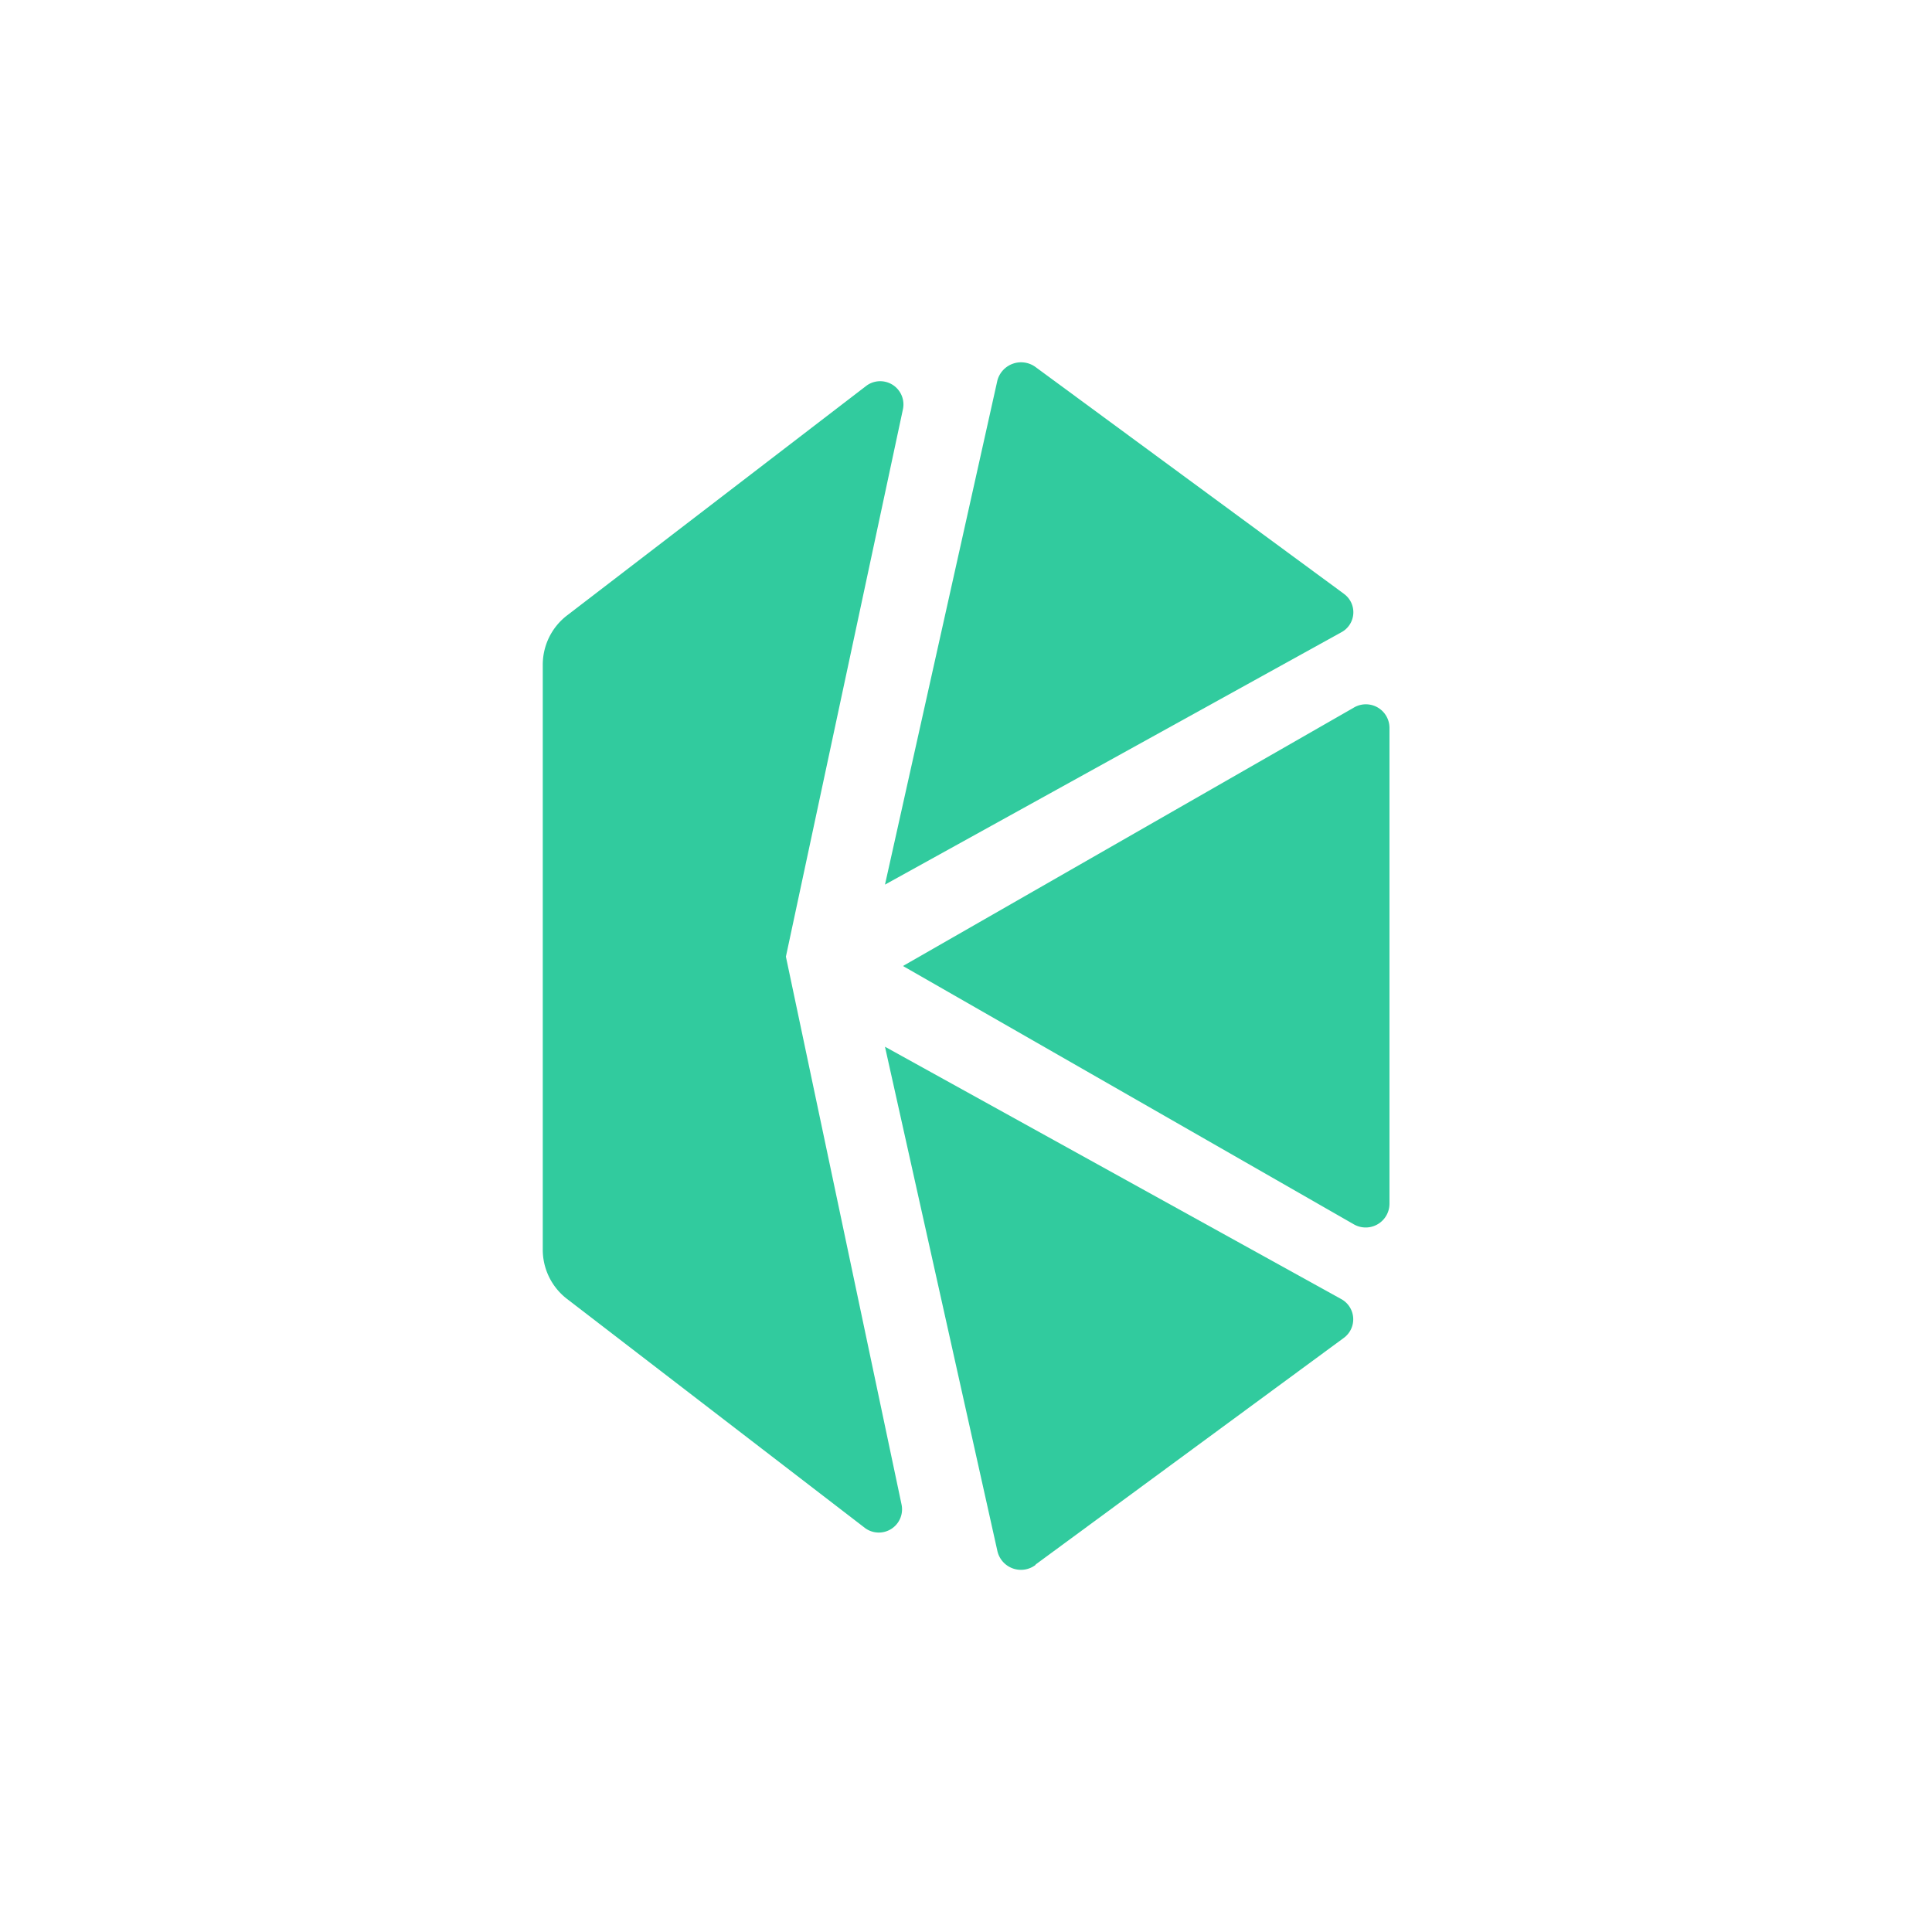 <svg xmlns="http://www.w3.org/2000/svg" width="32" height="32" viewBox="0 0 32 32">
  <g id="knc" transform="translate(-890 -471)">
    <rect id="Rectangle_3253" data-name="Rectangle 3253" width="32" height="32" transform="translate(890 471)" fill="none"/>
    <g id="kyber-network-knc-logo" transform="translate(898.989 477)">
      <path id="Path_44340" data-name="Path 44340" d="M20,23.327,27.458,27.6a.394.394,0,0,0,.6-.34v-7.87a.391.391,0,0,0-.6-.337Z" transform="translate(-14.033 -13.327)" fill="#31cb9e"/>
      <path id="Path_44341" data-name="Path 44341" d="M26.6,3.833,21.5.083A.406.406,0,0,0,20.862.3L19,8.651l7.554-4.177a.376.376,0,0,0,.045-.641" transform="translate(-13.331 0.001)" fill="#31cb9e"/>
      <path id="Path_44342" data-name="Path 44342" d="M21.494,46.577l5.1-3.75a.382.382,0,0,0-.042-.65L19,38l1.862,8.353a.4.4,0,0,0,.632.23" transform="translate(-13.331 -26.663)" fill="#31cb9e"/>
      <path id="Path_44343" data-name="Path 44343" d="M4.027,10.589,5.966,1.52a.385.385,0,0,0-.6-.391L.4,4.939a1.029,1.029,0,0,0-.4.82v9.666a1.029,1.029,0,0,0,.4.832l4.943,3.8a.385.385,0,0,0,.6-.391Z" transform="translate(0.001 -0.744)" fill="#31cb9e"/>
    </g>
  </g>
</svg>

